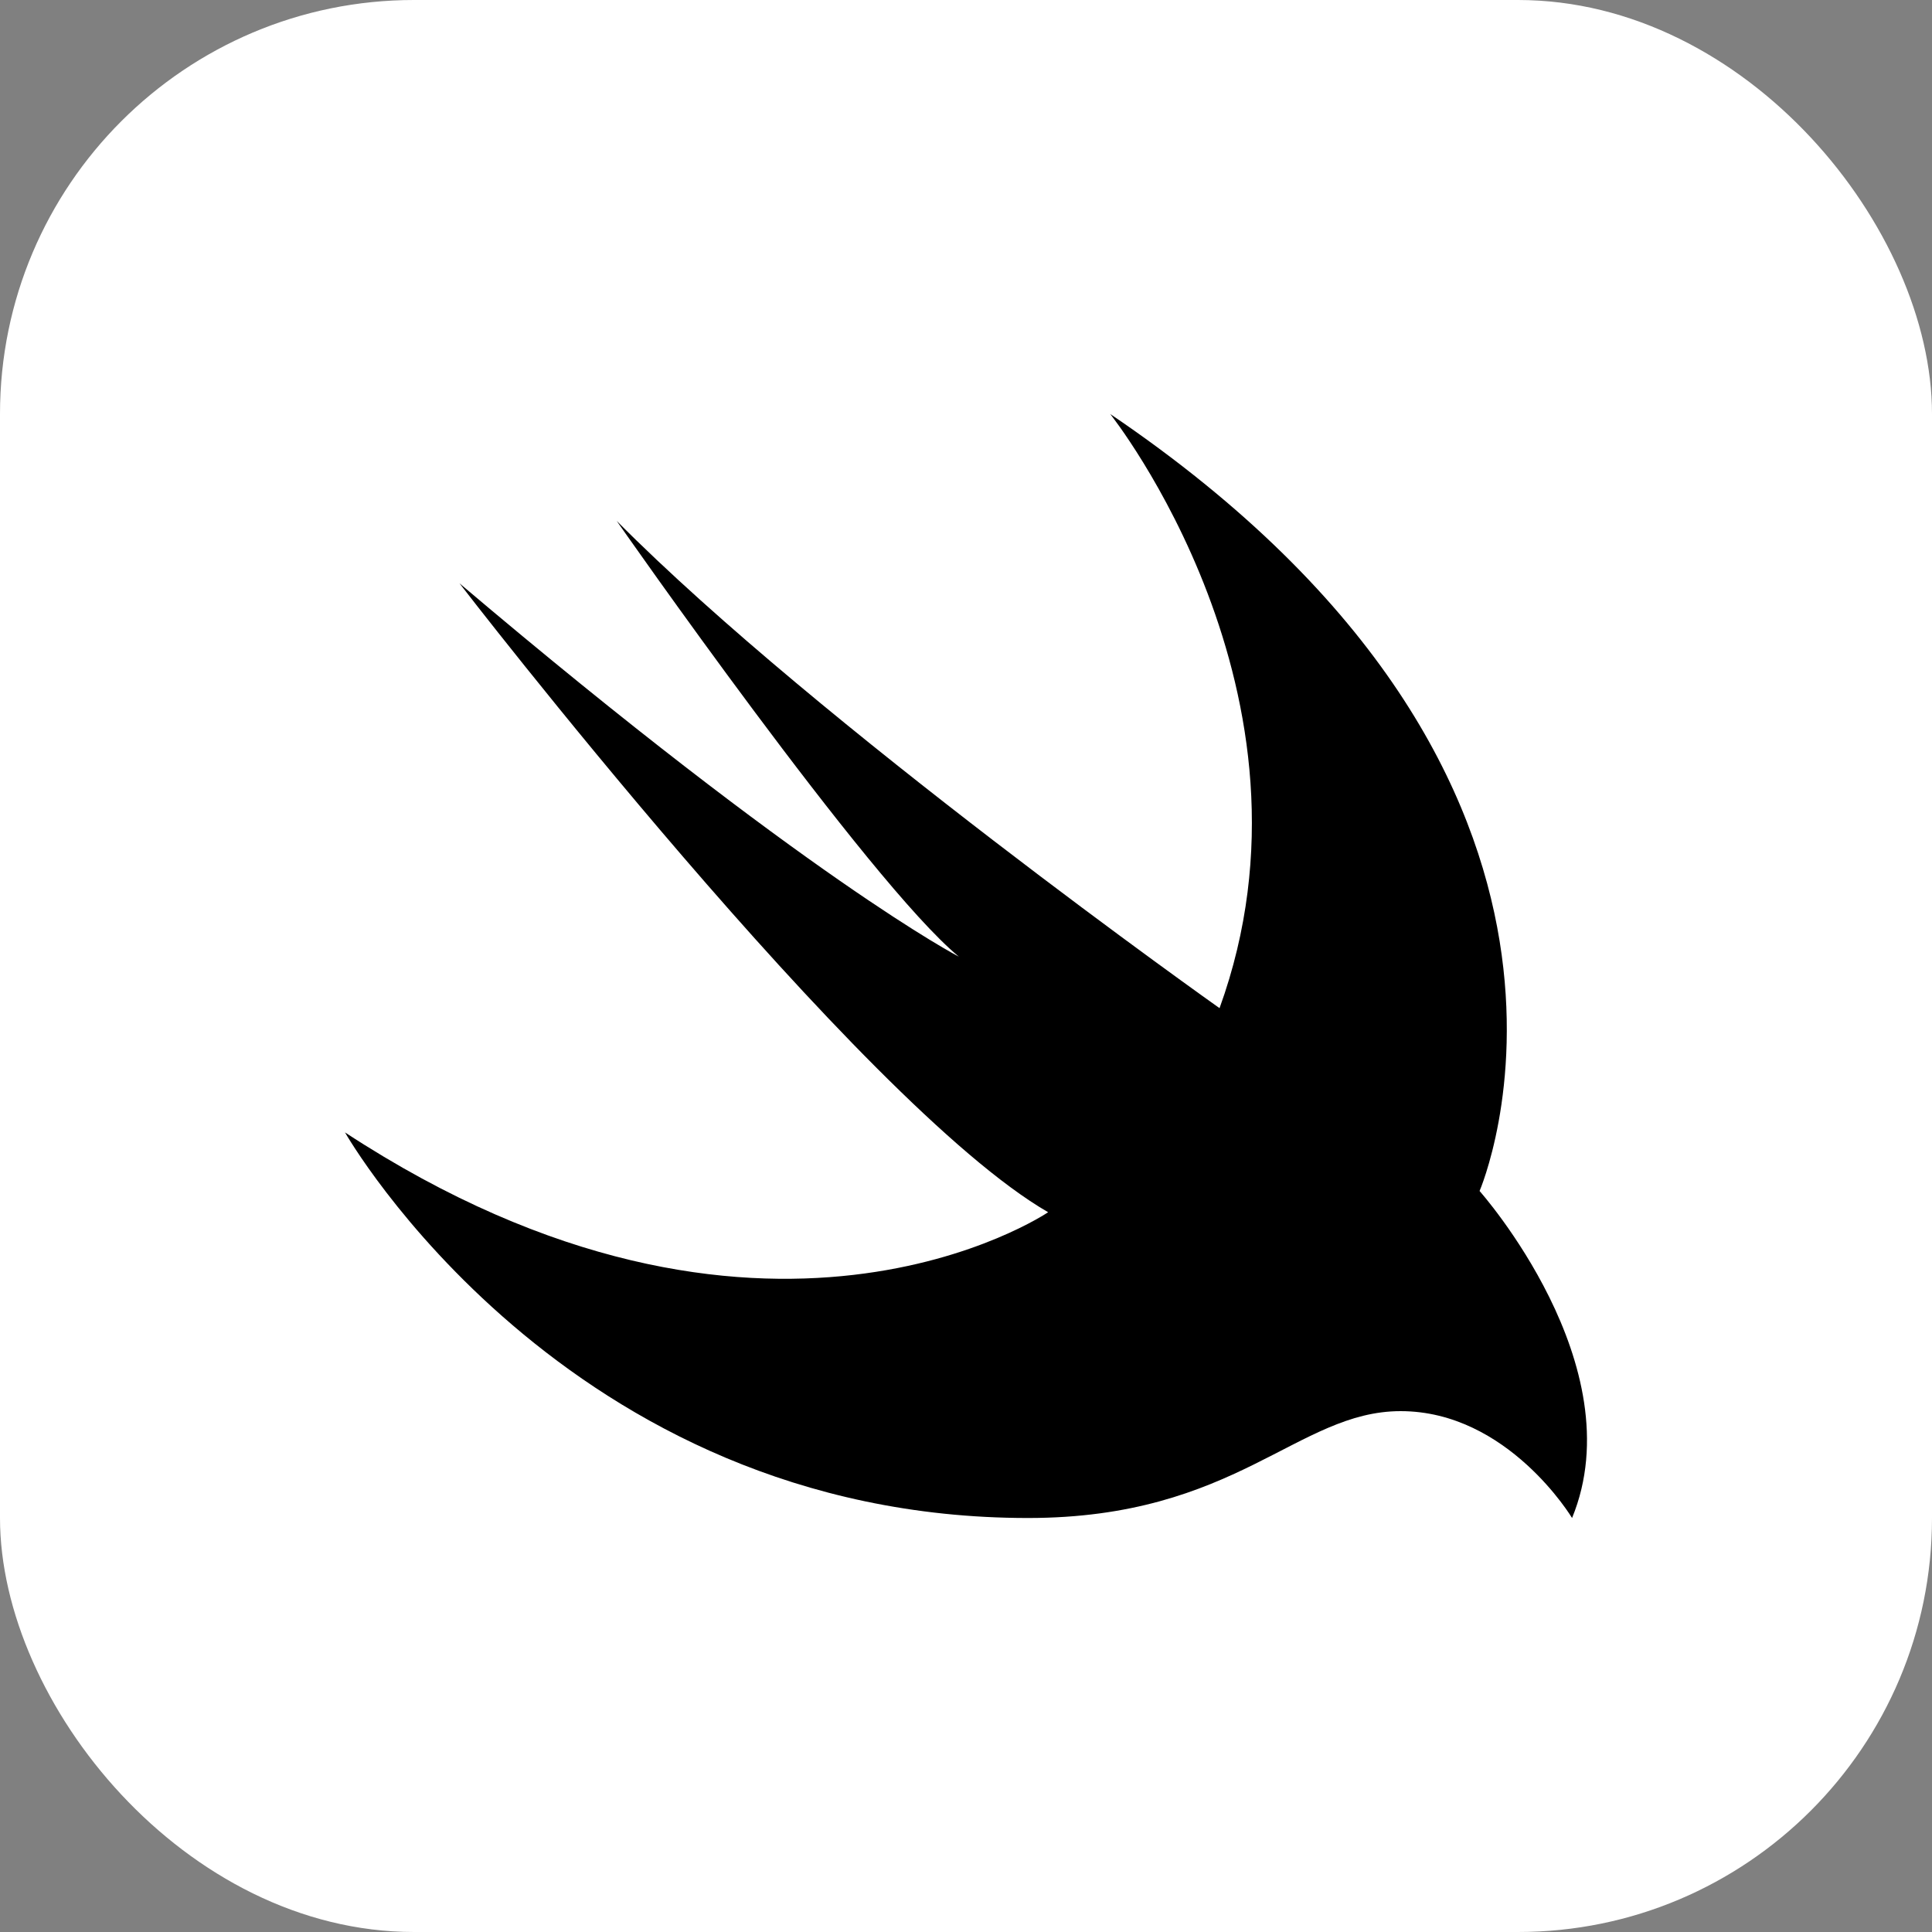 <svg width="112" height="112" viewBox="0 0 112 112" fill="none" xmlns="http://www.w3.org/2000/svg">
<rect x="0" y="0" width="112" height="112" fill="#808080" stroke="none"/>
<rect width="112" height="112" rx="24" fill="white"/>
<path d="M64.36 24C96.009 45.42 85.772 69.043 85.772 69.043C85.772 69.043 94.772 79.156 91.134 88C91.134 88 87.422 81.805 81.197 81.805C75.197 81.805 71.673 88 59.598 88C32.712 88 20 65.647 20 65.647C44.224 81.507 60.761 70.274 60.761 70.274C49.849 63.967 26.637 33.815 26.637 33.815C46.849 50.943 55.586 55.459 55.586 55.459C50.374 51.167 35.749 30.195 35.749 30.195C47.449 41.987 70.698 58.444 70.698 58.444C77.297 40.233 64.36 24 64.36 24Z" fill="black"/>
</svg>
